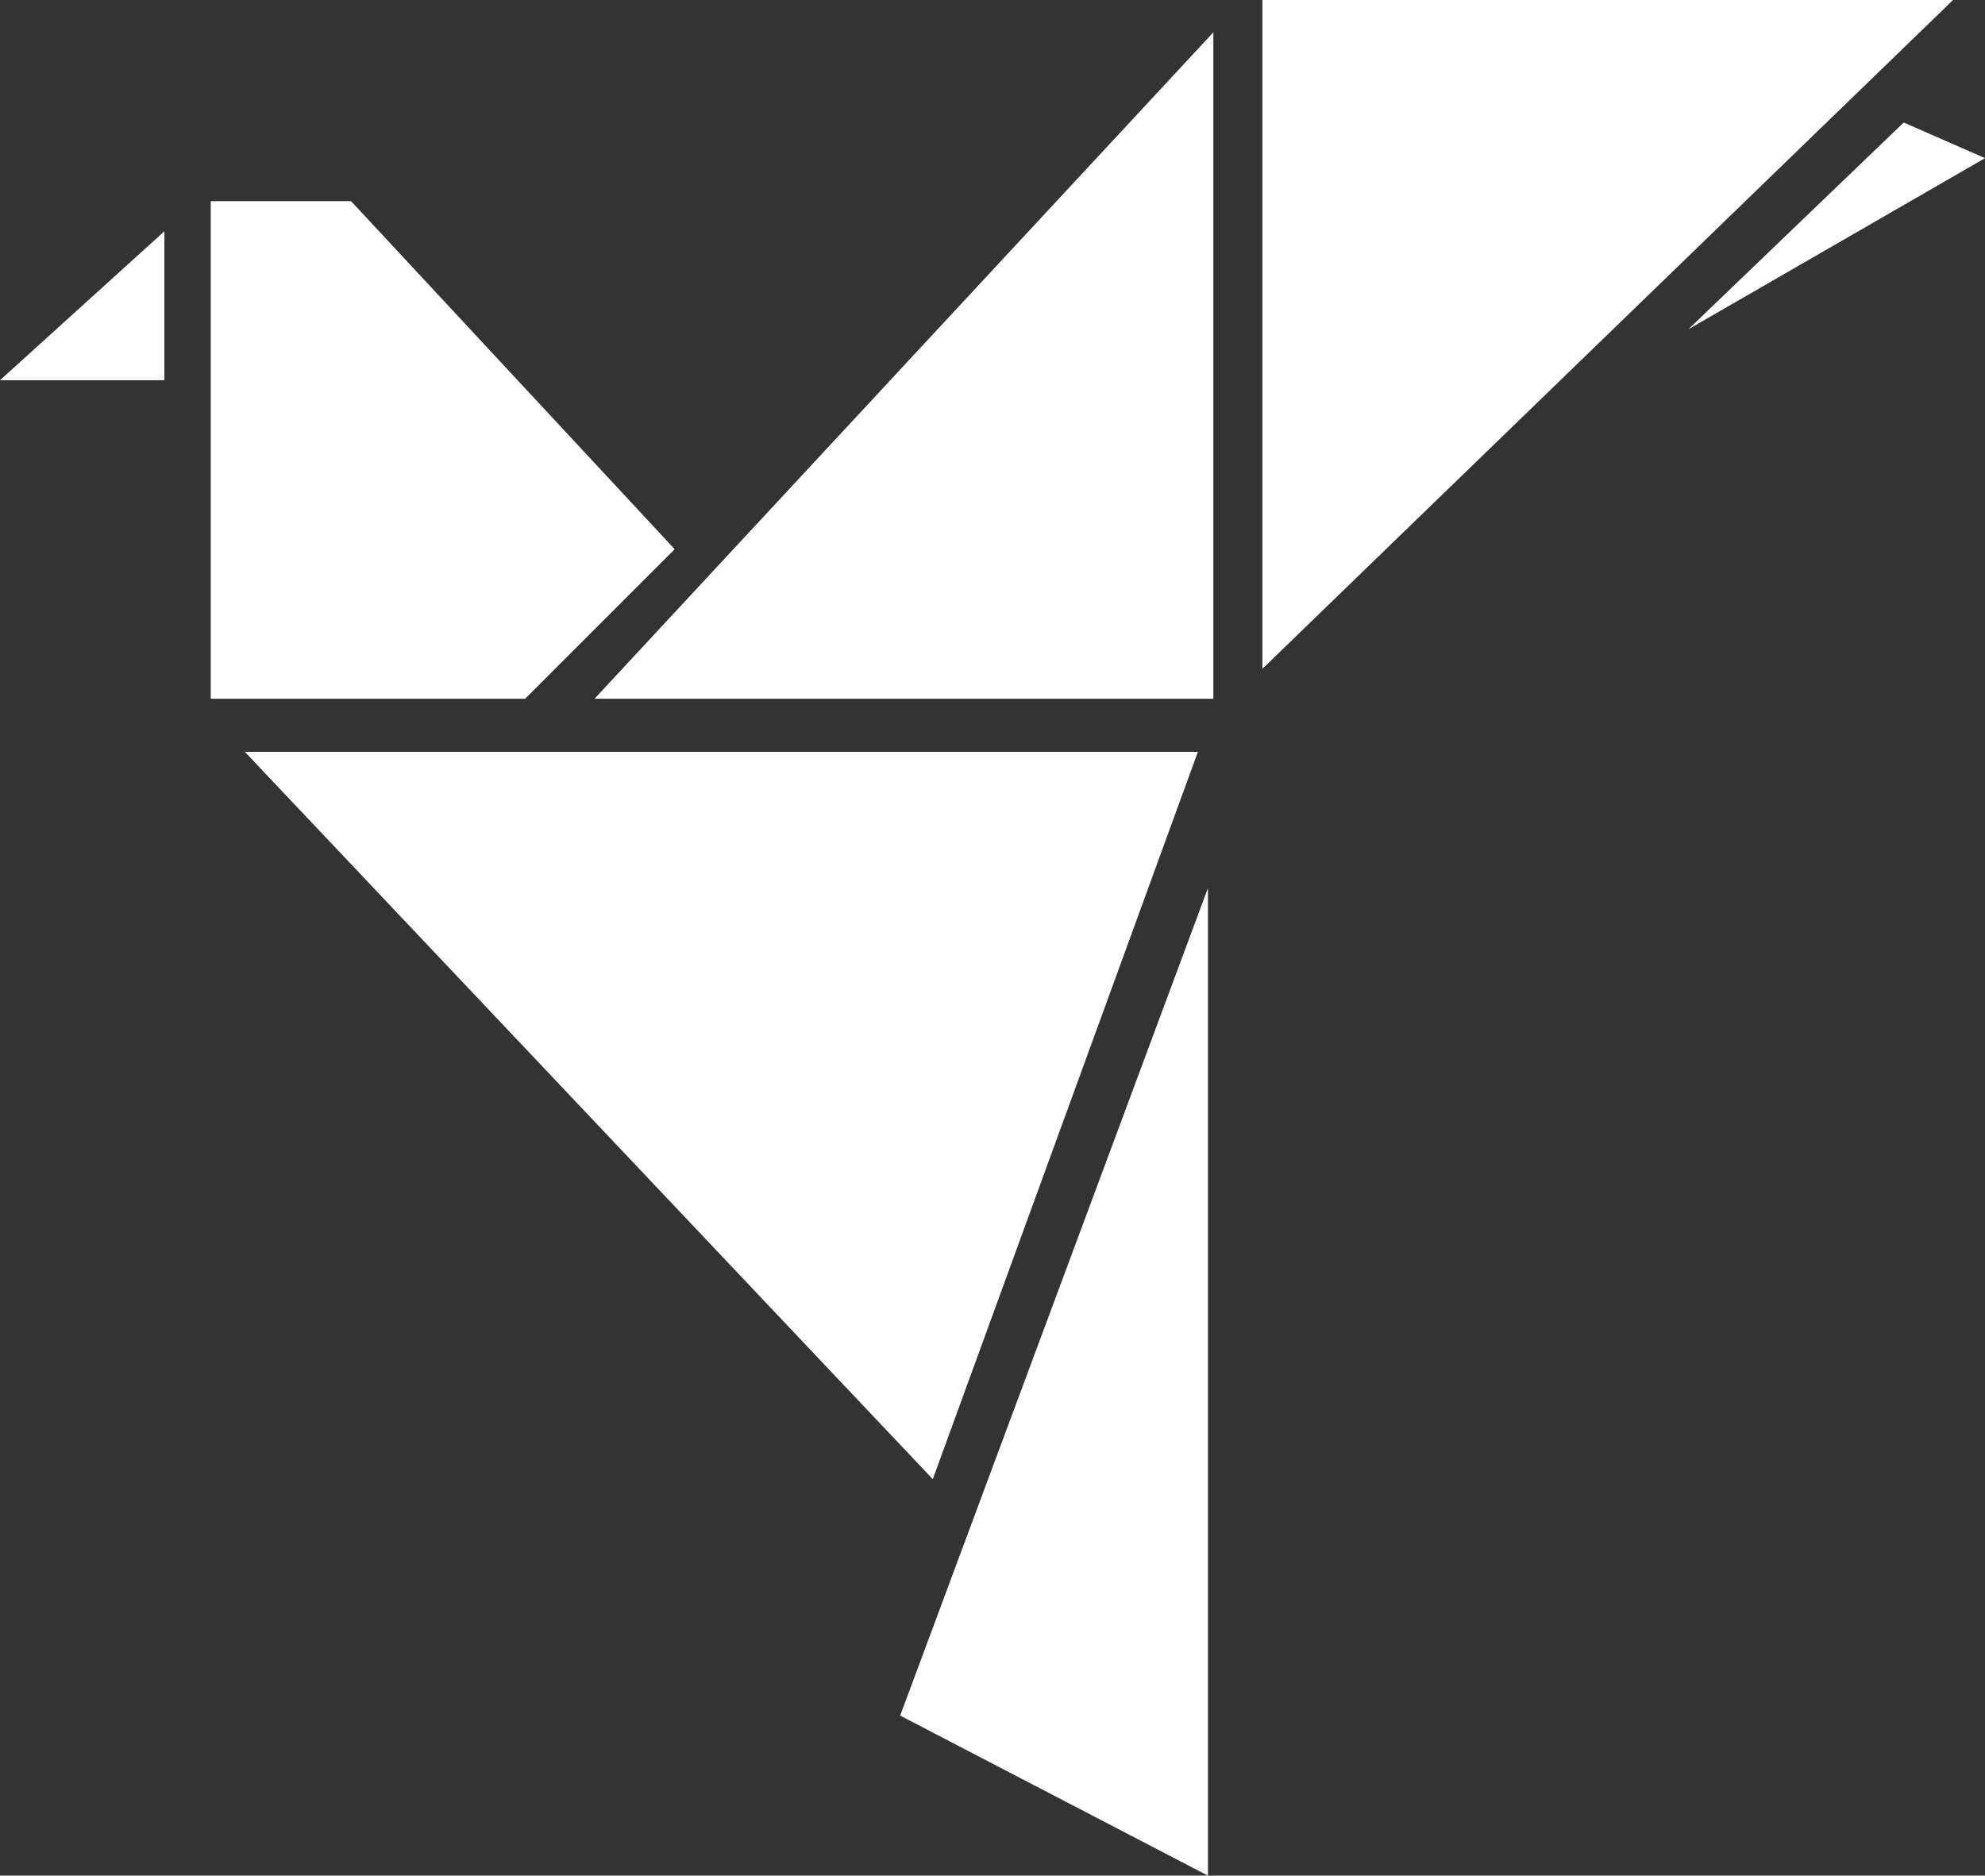 <?xml version="1.0" encoding="UTF-8"?><svg id="Layer_2" xmlns="http://www.w3.org/2000/svg" viewBox="0 0 553.55 523.11"><rect x="0" y="0" width="553.55" height="523.11" fill="#333333" stroke="none"/><defs><style>.cls-1{fill:#fff;stroke:#fff;stroke-miterlimit:10;}</style></defs><g id="Layer_1-2"><g><polygon class="cls-1" points="1.3 105.54 45.34 105.54 45.34 65.63 1.3 105.54"/><polygon class="cls-1" points="59.27 56.59 59.27 194.38 146.24 194.38 187.46 153.16 97.67 56.59 59.27 56.59"/><polygon class="cls-1" points="337.86 10.29 166.94 194.38 337.86 194.38 337.86 10.29"/><polygon class="cls-1" points="352.54 .5 352.54 185.35 543.41 .5 352.54 .5"/><polygon class="cls-1" points="474.14 89.35 530.99 34.76 552.45 44.17 474.14 89.35"/><polygon class="cls-1" points="69.44 210.19 333.34 210.19 259.93 411.61 69.44 210.19"/><polygon class="cls-1" points="336.35 522.29 251.65 478.24 336.35 250.48 336.35 522.29"/></g></g></svg>